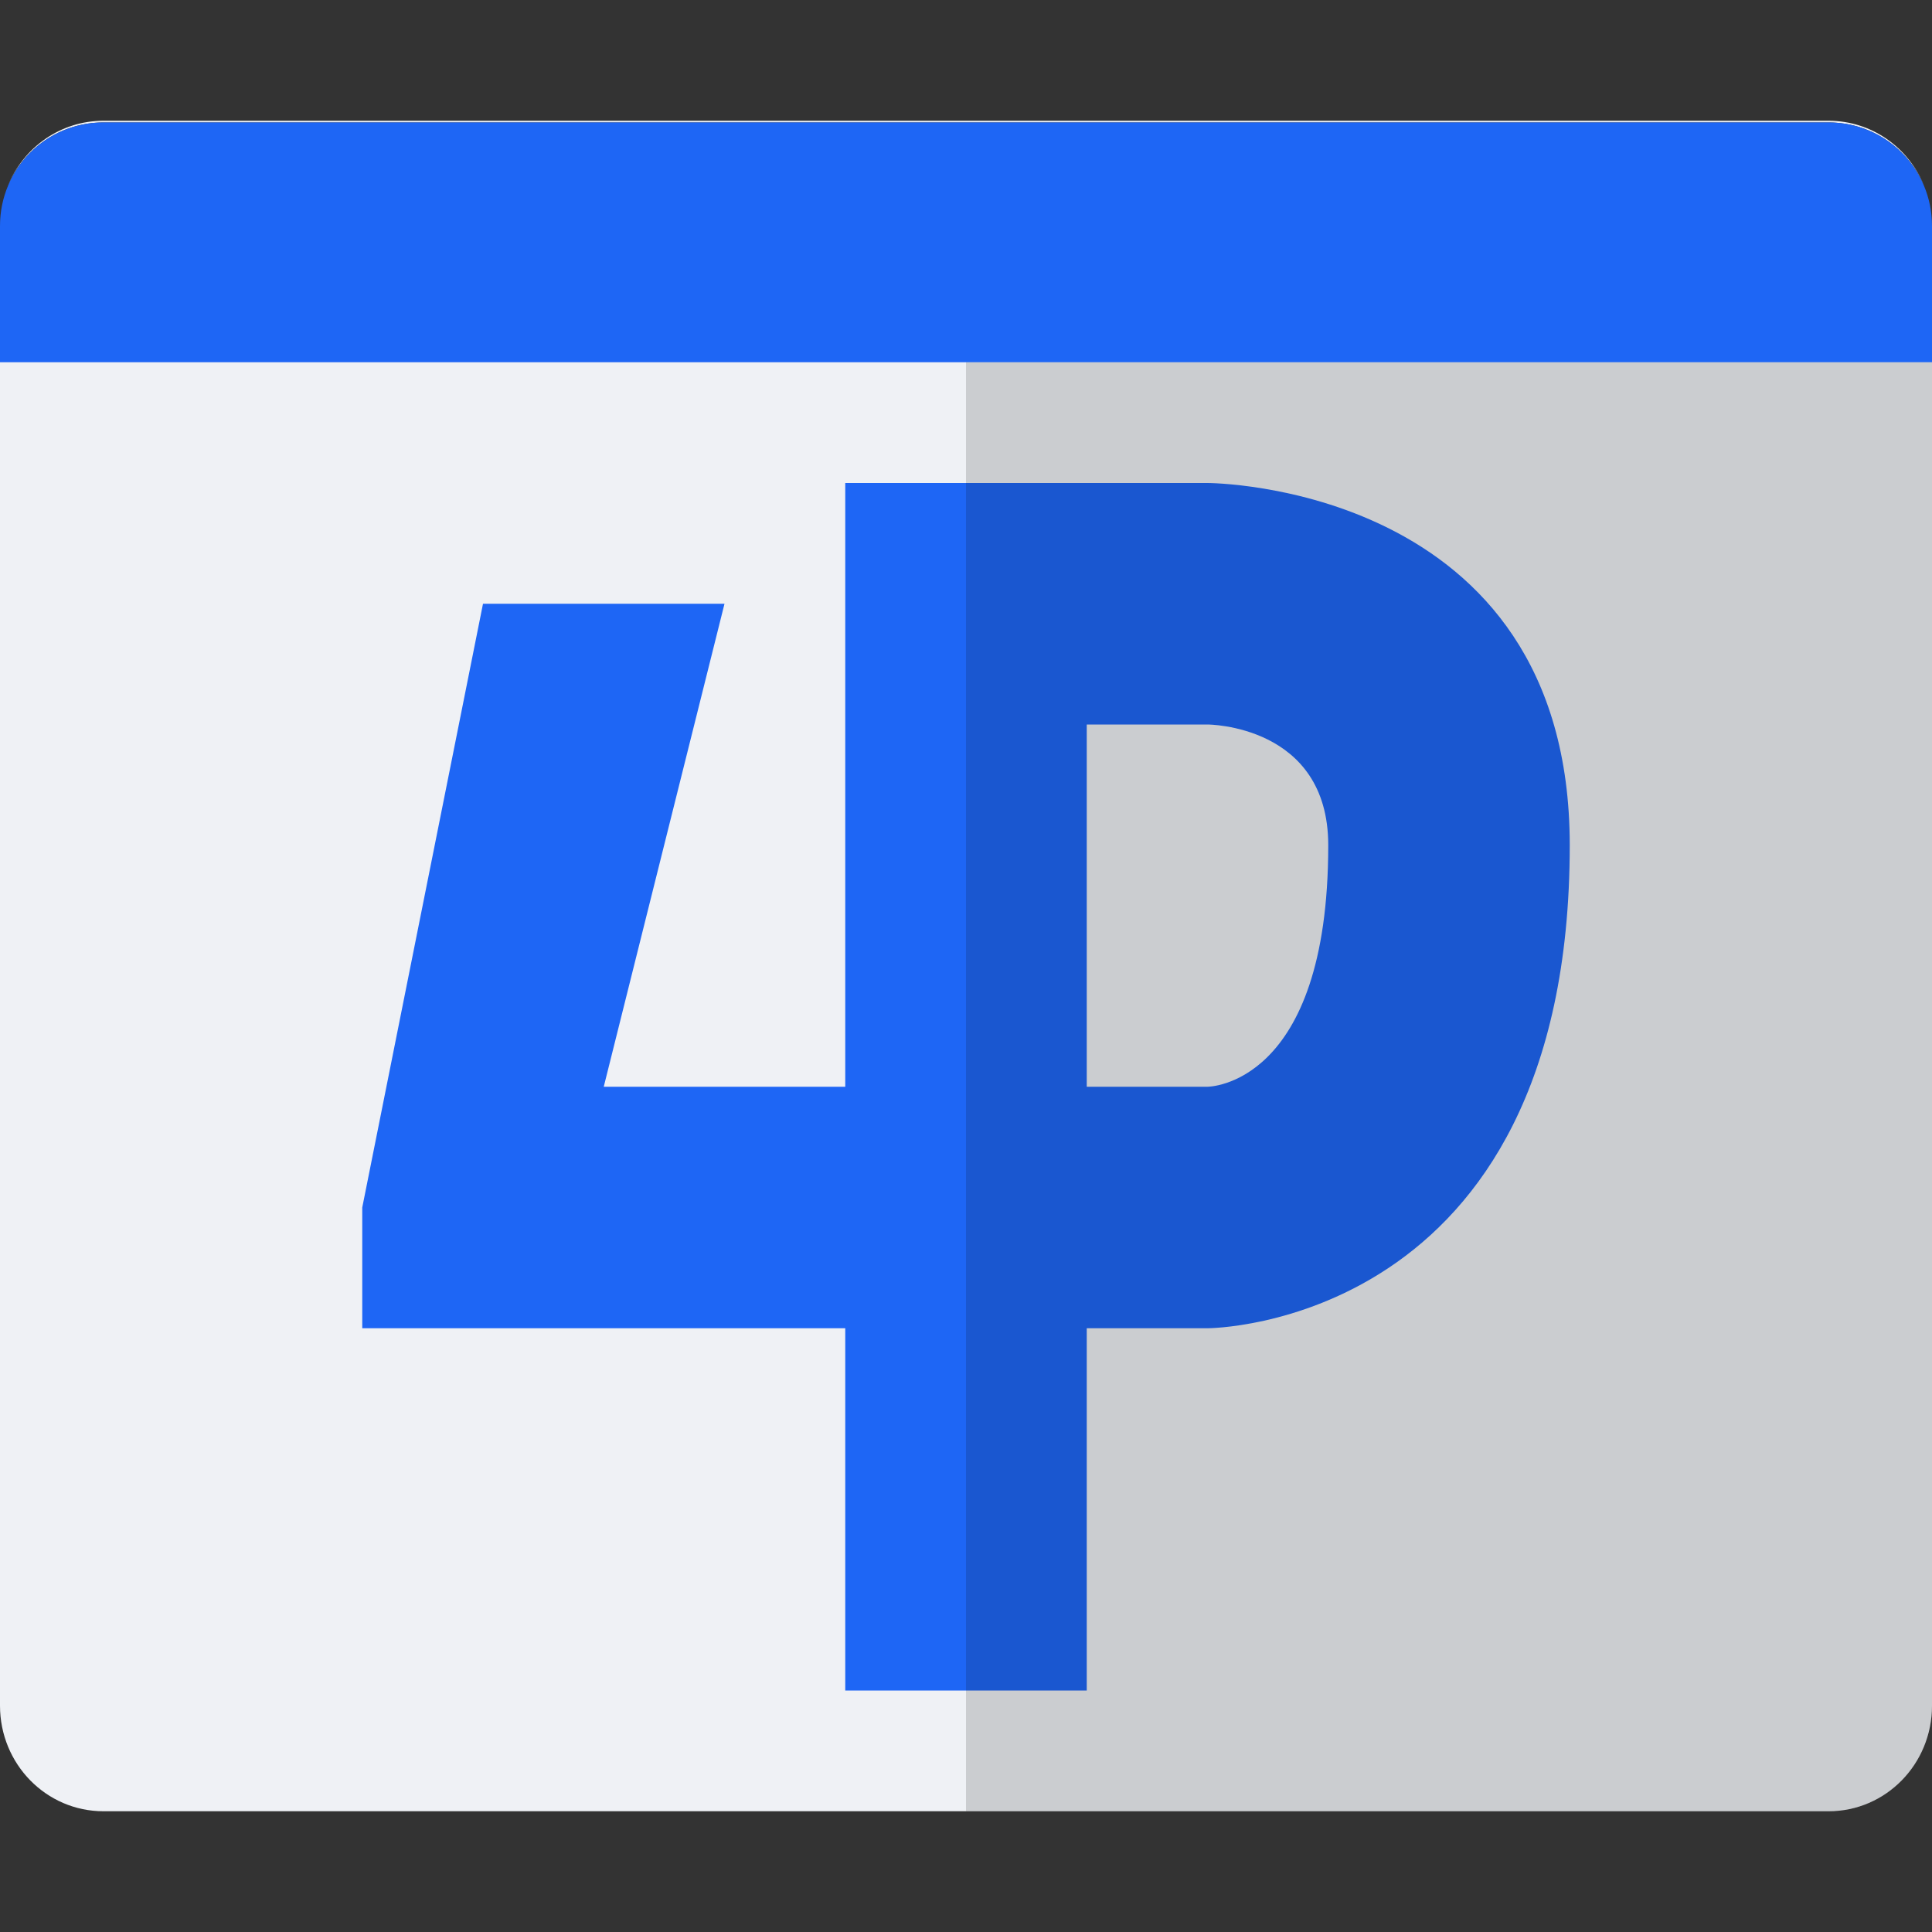 <svg width="16" height="16" version="1.1" xmlns="http://www.w3.org/2000/svg">
 <rect width="100%" height="100%" fill="#333333" stroke="none"/>
 <path d="M 0.857,1 C 0.5,1 0.195,1.221 0.066,1.537 0.196,1.229 0.501,1.014 0.857,1.014 H 15.143 c 0.356,0 0.661,0.216 0.791,0.523 C 15.805,1.221 15.5,1 15.143,1 Z M 0,2.9 V 14.125 C 0,14.61 0.383,15 0.857,15 H 15.143 C 15.617,15 16,14.61 16,14.125 V 2.9 Z" style="fill:#eff1f5"/>
 <path d="m16 3v-1.129c0-0.475-0.382-0.857-0.857-0.857h-14.286c-0.475 0-0.857 0.382-0.857 0.857l4.0000001e-8 1.129z" style="fill:#1e66f5"/>
 <path d="m7 4v5h-2l1-4h-2l-1 5v1h4v3h2v-3h1s3 0 3-4c0-3-3-3-3-3h-1zm2 2h1s1 0 1 1c0 2-1 2-1 2h-1z" style="fill:#1e66f5"/>
 <path d="m16 14.125v-11.125h-8v12h7.143c0.475 0 0.857-0.39 0.857-0.875z" style="opacity:.15"/>
</svg>
